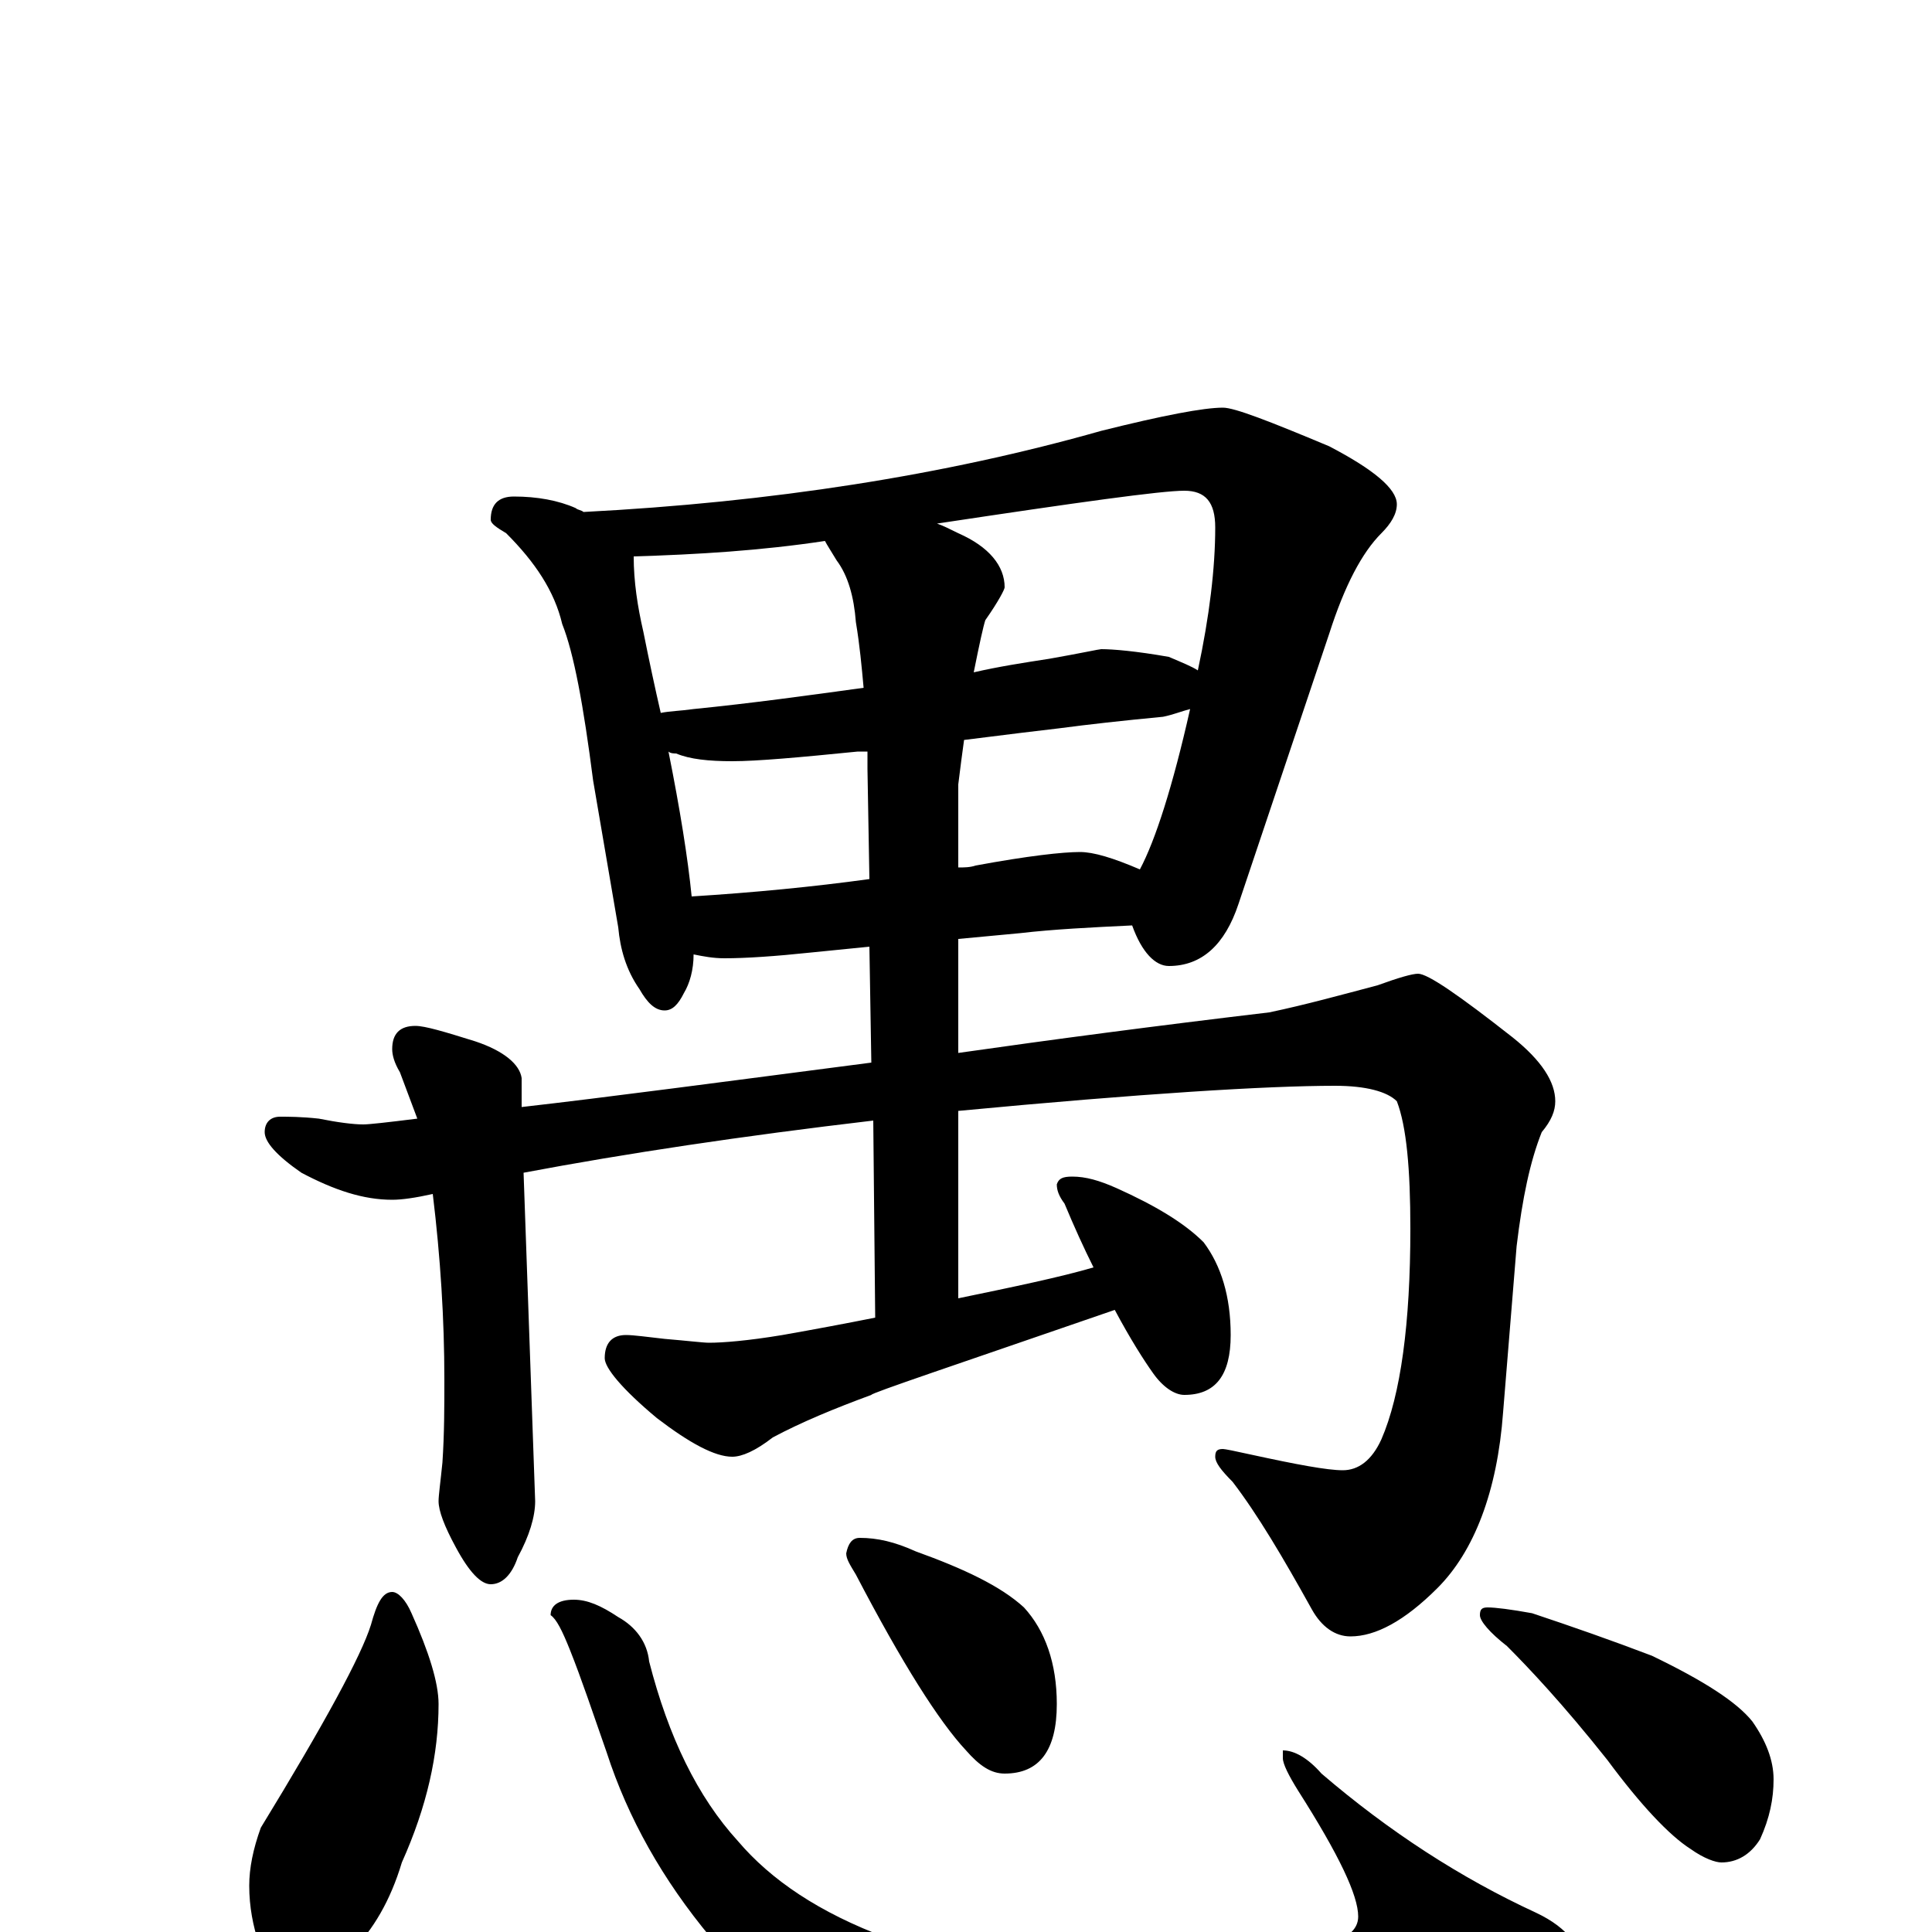 <?xml version="1.0" encoding="utf-8" ?>
<!DOCTYPE svg PUBLIC "-//W3C//DTD SVG 1.1//EN" "http://www.w3.org/Graphics/SVG/1.1/DTD/svg11.dtd">
<svg version="1.1" id="Layer_1" xmlns="http://www.w3.org/2000/svg" xmlns:xlink="http://www.w3.org/1999/xlink" x="0px" y="145px" width="1000px" height="1000px" viewBox="0 0 1000 1000" enable-background="new 0 0 1000 1000" xml:space="preserve">
<g id="Layer_1">
<path id="glyph" transform="matrix(1 0 0 -1 0 1000)" d="M266,743C278,743 289,741 298,737C299,736 301,736 302,735C399,740 489,754 570,777C602,785 623,789 633,789C639,789 657,782 688,769C711,757 723,747 723,739C723,734 720,729 715,724C705,714 696,697 688,672l-47,-140C634,511 622,500 605,500C598,500 591,507 586,521C565,520 545,519 528,517l-32,-3l0,-59C545,462 598,469 657,476C676,480 694,485 713,490C724,494 731,496 734,496C739,496 755,485 783,463C798,451 805,440 805,430C805,425 803,420 798,414C792,399 788,380 785,355l-7,-86C775,228 763,197 744,178C727,161 712,153 699,153C691,153 684,158 679,167C664,194 651,216 638,233C632,239 629,243 629,246C629,249 630,250 633,250C634,250 639,249 648,247C671,242 687,239 695,239C703,239 710,244 715,255C725,278 730,315 730,364C730,395 728,417 723,430C718,435 707,438 691,438C656,438 591,434 496,425l0,-97C525,334 549,339 566,344C561,354 556,365 551,377C548,381 547,384 547,387C548,390 550,391 555,391C562,391 569,389 578,385C598,376 613,367 623,357C632,345 637,329 637,309C637,288 629,278 613,278C608,278 602,282 597,289C592,296 585,307 577,322C493,293 451,279 451,278C432,271 415,264 400,256C391,249 384,246 379,246C370,246 357,253 340,266C322,281 313,292 313,297C313,305 317,309 324,309C328,309 335,308 344,307C356,306 364,305 367,305C374,305 387,306 405,309C422,312 438,315 453,318l-1,102C384,412 324,403 271,393l6,-170C277,215 274,205 268,194C265,185 260,180 254,180C249,180 243,186 236,199C230,210 227,218 227,223C227,226 228,233 229,243C230,258 230,272 230,286C230,317 228,349 224,382C215,380 208,379 203,379C188,379 173,384 156,393C143,402 137,409 137,414C137,419 140,422 145,422C149,422 156,422 165,421C175,419 183,418 188,418C191,418 200,419 216,421C213,429 210,437 207,445C204,450 203,454 203,457C203,465 207,469 215,469C220,469 230,466 246,461C261,456 269,449 270,442l0,-15C314,432 374,440 451,450l-1,60l-30,-3C401,505 386,504 375,504C369,504 364,505 359,506C359,498 357,491 354,486C351,480 348,477 344,477C339,477 335,481 331,488C324,498 321,509 320,520l-13,76C302,635 297,662 291,677C287,694 277,709 262,724C257,727 254,729 254,731C254,739 258,743 266,743M358,536C390,538 421,541 450,545l-1,57C449,605 449,608 449,611C447,611 445,611 444,611C414,608 392,606 379,606C367,606 357,607 350,610C349,610 347,610 346,611C352,581 356,556 358,536M499,617C498,610 497,602 496,594l0,-43C499,551 502,551 505,552C532,557 550,559 559,559C566,559 576,556 590,550C598,565 607,593 616,633C612,632 607,630 602,629C581,627 563,625 548,623C539,622 523,620 499,617M342,631C347,632 352,632 359,633C389,636 418,640 447,644C446,655 445,666 443,678C442,691 439,702 433,710C430,715 428,718 427,720C394,715 361,713 328,712C328,699 330,686 333,673C336,658 339,644 342,631M485,729C488,728 492,726 496,724C512,717 520,707 520,696C520,695 517,689 510,679C509,676 507,667 504,652C517,655 530,657 543,659C560,662 569,664 570,664C576,664 588,663 605,660C612,657 617,655 620,653C626,681 629,706 629,727C629,740 624,746 613,746C601,746 558,740 485,729M203,176C206,176 210,172 213,165C222,145 227,129 227,118C227,92 221,65 208,36C202,16 193,1 182,-10C175,-19 167,-23 160,-23C149,-23 141,-17 134,-6C131,3 129,13 129,24C129,33 131,43 135,54C168,108 187,143 192,159C195,170 198,176 203,176M297,172C304,172 311,169 320,163C329,158 335,150 336,140C346,101 361,70 382,47C399,27 424,10 459,-3C492,-16 528,-23 567,-23C613,-23 652,-18 684,-7C697,-4 703,1 703,8C703,19 693,40 672,73C667,81 664,87 664,90l0,4C670,94 677,90 684,82C719,52 756,28 795,10C812,2 820,-9 820,-23C820,-35 801,-48 764,-63C720,-78 670,-86 614,-86C567,-86 522,-80 479,-67C432,-52 395,-30 368,-3C343,27 325,59 314,93C307,113 301,131 295,146C291,156 288,162 285,164C285,169 289,172 297,172M445,204C454,204 463,202 474,197C499,188 518,179 530,168C541,156 547,139 547,118C547,94 538,82 520,82C513,82 507,86 500,94C486,109 467,139 443,185C440,190 438,193 438,196C439,201 441,204 445,204M770,168C774,168 782,167 793,165C814,158 834,151 855,143C882,130 899,119 907,109C914,99 918,89 918,79C918,69 916,59 911,48C906,40 899,36 891,36C888,36 882,38 875,43C864,50 849,66 832,89C809,118 791,137 780,148C771,155 766,161 766,164C766,167 767,168 770,168z"/>
</g>
</svg>
